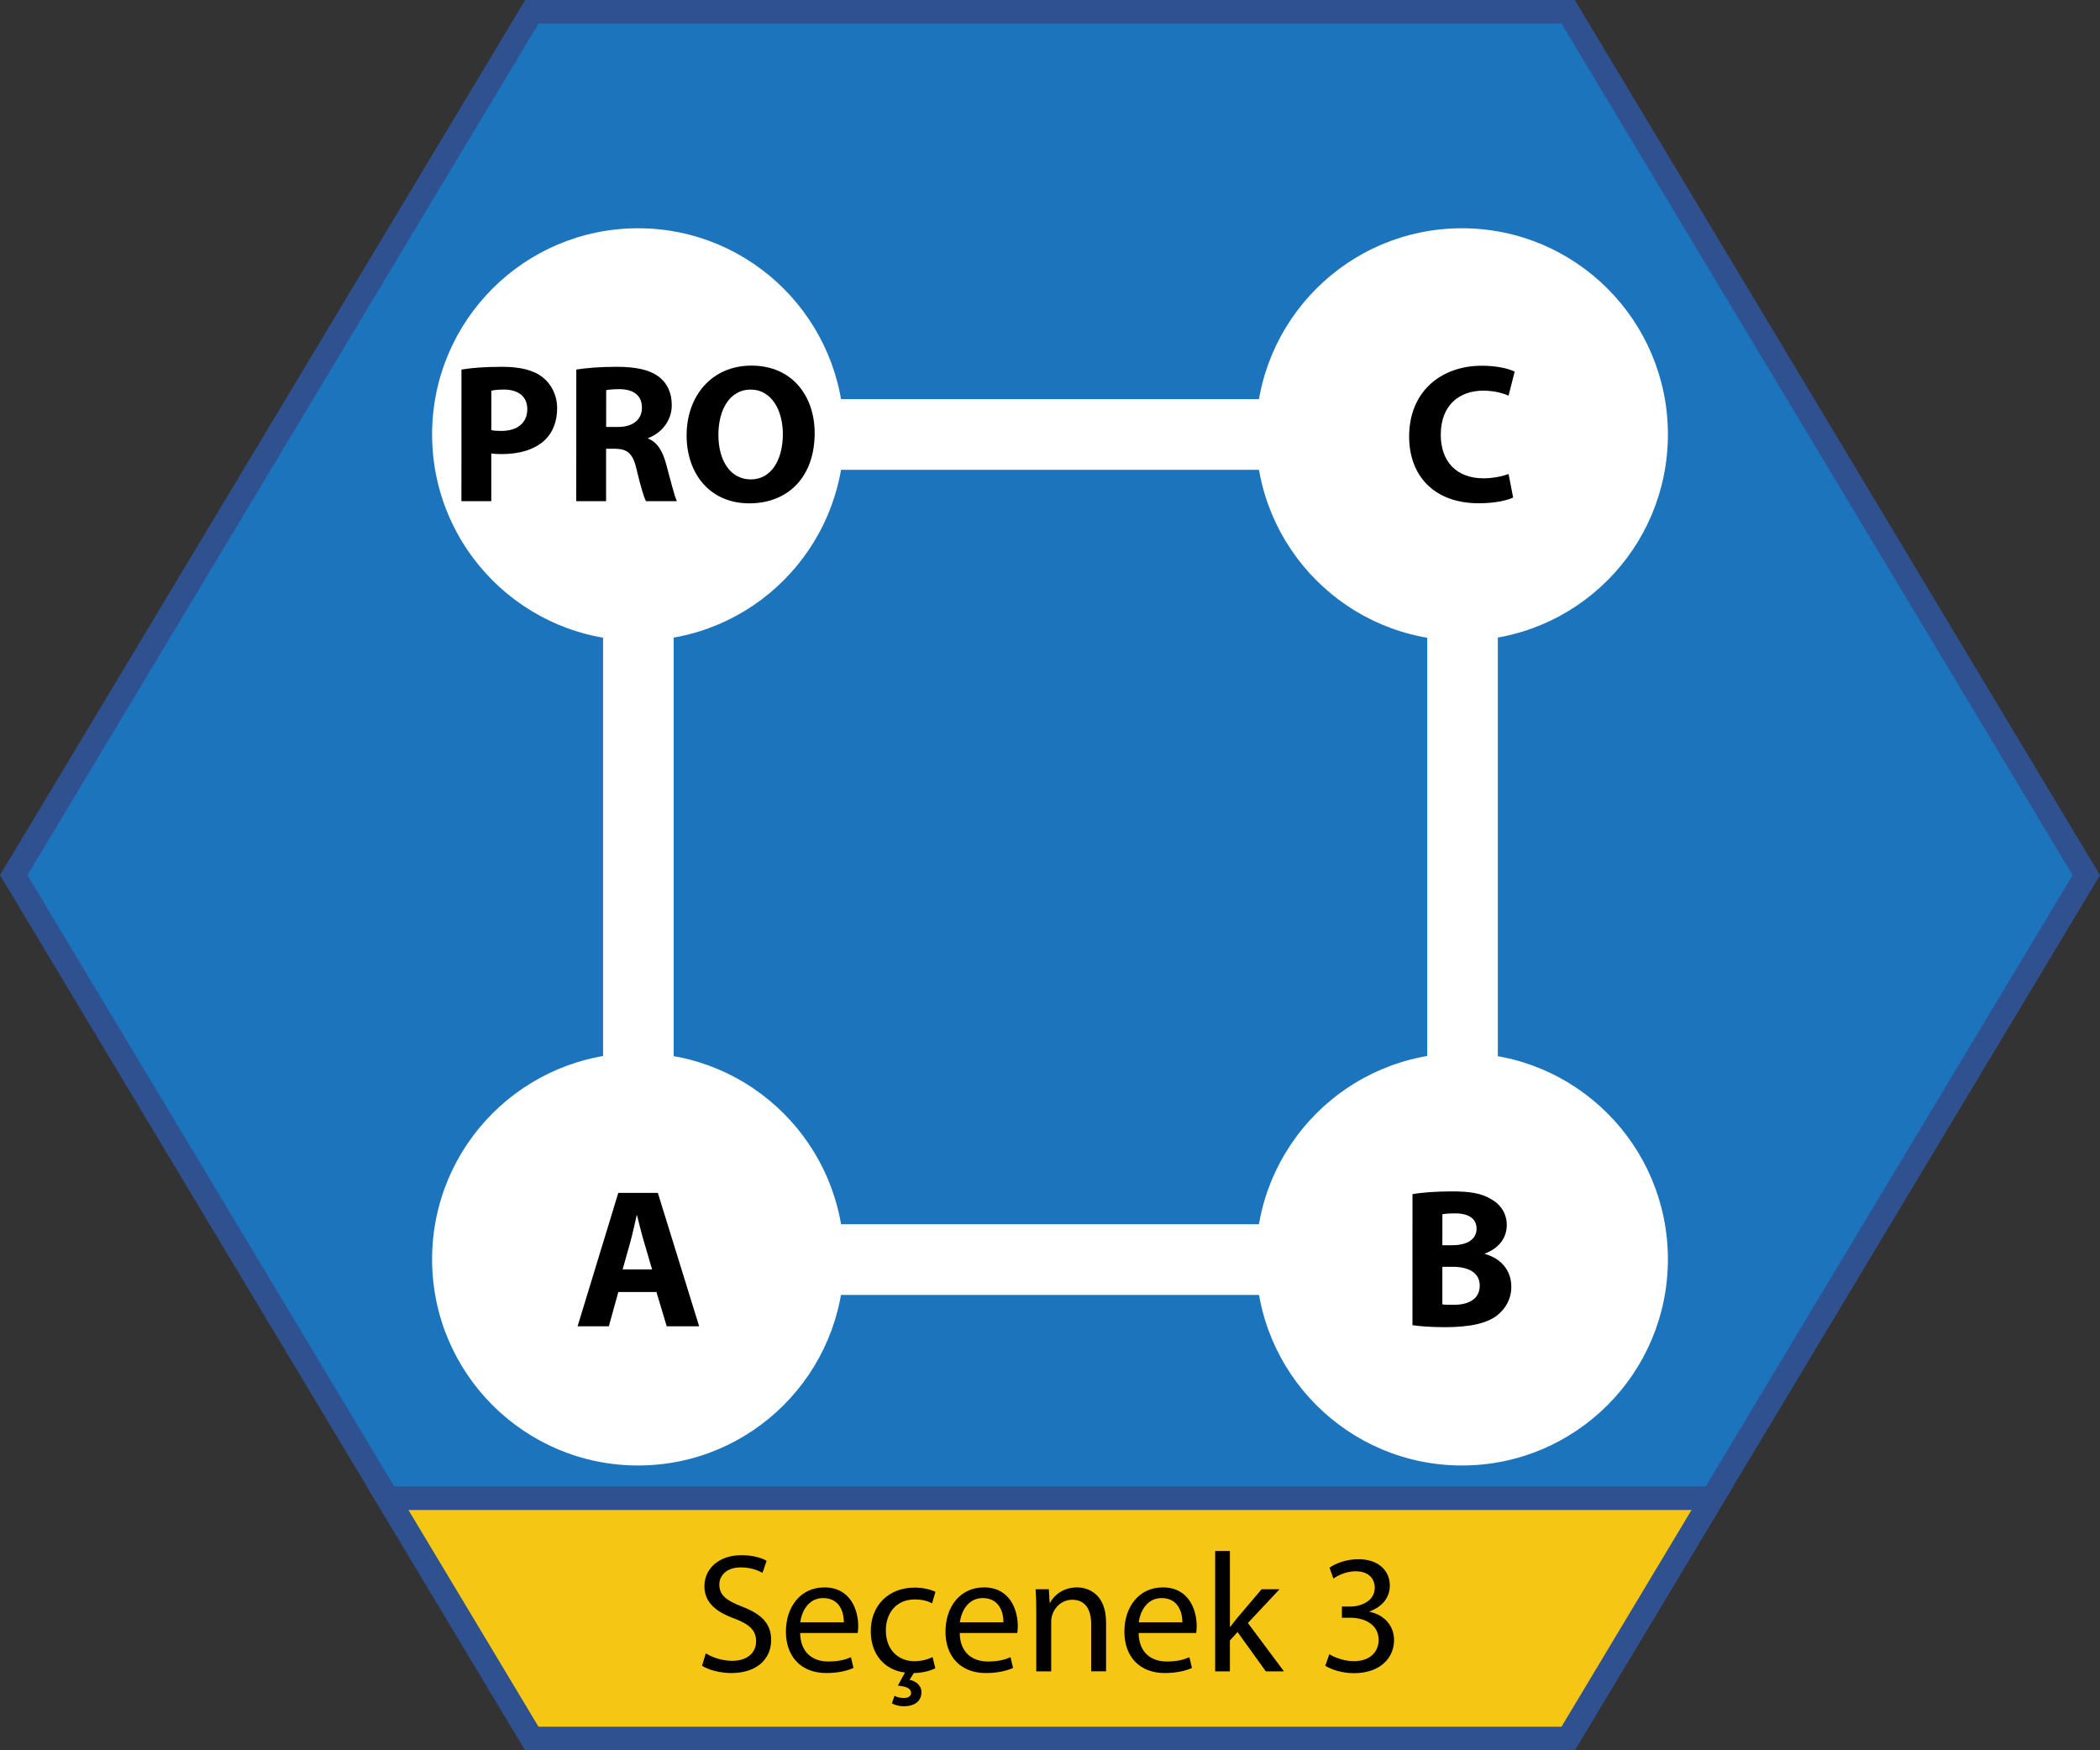 <?xml version="1.0" encoding="utf-8"?>
<!-- Generator: Adobe Illustrator 16.0.0, SVG Export Plug-In . SVG Version: 6.00 Build 0)  -->
<!DOCTYPE svg PUBLIC "-//W3C//DTD SVG 1.1//EN" "http://www.w3.org/Graphics/SVG/1.1/DTD/svg11.dtd">
<svg version="1.1" id="Layer_1" xmlns="http://www.w3.org/2000/svg" xmlns:xlink="http://www.w3.org/1999/xlink" x="0px" y="0px"
	 width="180px" height="150px" viewBox="0 0 180 150" enable-background="new 0 0 180 150" xml:space="preserve">
<rect x="0" y="0" width="180" height="150" fill="#333333" stroke="none"/>
<g>
	<g>
		<g>
			<g>
				<polygon fill="#1C75BC" points="45.588,148.99 1.177,75 45.588,1.009 134.41,1.009 178.822,75 134.41,148.99 				"/>
				<path fill="#2F5190" d="M134.98,150H45.017L0,75l0.313-0.521L45.017,0h89.963L180,75l-0.313,0.521L134.98,150z M46.158,147.981
					h87.684L177.646,75L133.842,2.019H46.158L2.353,75L46.158,147.981z"/>
			</g>
			<g>
				<polygon fill="#F5C714" points="33.229,128.399 45.588,148.99 134.41,148.99 146.771,128.399 				"/>
				<path fill="#2F5190" d="M134.98,150H45.017l-13.571-22.61h117.107L134.98,150z M46.158,147.981h87.684l11.146-18.573H35.011
					L46.158,147.981z"/>
			</g>
		</g>
		<g enable-background="new    ">
			<g>
				<path d="M60.495,141.694c0.566,0.348,1.395,0.639,2.266,0.639c1.292,0,2.047-0.683,2.047-1.671c0-0.916-0.522-1.438-1.844-1.946
					c-1.598-0.568-2.585-1.396-2.585-2.777c0-1.525,1.264-2.658,3.166-2.658c1.002,0,1.728,0.23,2.163,0.479l-0.349,1.031
					c-0.319-0.174-0.973-0.464-1.858-0.464c-1.337,0-1.844,0.799-1.844,1.468c0,0.915,0.596,1.366,1.945,1.891
					c1.655,0.639,2.497,1.438,2.497,2.877c0,1.512-1.118,2.818-3.427,2.818c-0.944,0-1.976-0.275-2.497-0.625L60.495,141.694z"/>
			</g>
			<g>
				<path d="M68.583,139.95c0.028,1.729,1.134,2.441,2.41,2.441c0.914,0,1.467-0.16,1.945-0.363l0.217,0.916
					c-0.449,0.203-1.219,0.436-2.337,0.436c-2.163,0-3.455-1.424-3.455-3.546s1.248-3.793,3.296-3.793
					c2.294,0,2.903,2.021,2.903,3.313c0,0.261-0.028,0.465-0.044,0.596H68.583L68.583,139.95z M72.328,139.034
					c0.016-0.814-0.334-2.078-1.771-2.078c-1.292,0-1.858,1.191-1.96,2.078H72.328z"/>
			</g>
			<g>
				<path d="M80.169,142.972c-0.306,0.16-0.974,0.394-1.844,0.408l-0.362,0.58c0.521,0.102,1.017,0.465,1.017,1.061
					c0,0.873-0.728,1.207-1.51,1.207c-0.334,0-0.74-0.088-1.019-0.248l0.22-0.652c0.217,0.13,0.508,0.188,0.798,0.188
					c0.334,0,0.625-0.102,0.625-0.449c-0.016-0.393-0.451-0.538-1.133-0.61l0.608-1.119c-1.786-0.218-2.933-1.599-2.933-3.546
					c0-2.165,1.48-3.734,3.774-3.734c0.755,0,1.423,0.188,1.771,0.362l-0.291,0.988c-0.306-0.175-0.783-0.334-1.48-0.334
					c-1.611,0-2.481,1.19-2.481,2.659c0,1.628,1.045,2.631,2.438,2.631c0.728,0,1.221-0.189,1.568-0.35L80.169,142.972z"/>
			</g>
			<g>
				<path d="M82.261,139.95c0.027,1.729,1.133,2.441,2.41,2.441c0.915,0,1.466-0.16,1.945-0.363l0.218,0.916
					c-0.449,0.203-1.221,0.436-2.338,0.436c-2.163,0-3.455-1.424-3.455-3.546s1.248-3.793,3.296-3.793
					c2.294,0,2.903,2.021,2.903,3.313c0,0.261-0.028,0.465-0.044,0.596H82.261L82.261,139.95z M86.007,139.034
					c0.015-0.814-0.334-2.078-1.771-2.078c-1.292,0-1.857,1.191-1.96,2.078H86.007z"/>
			</g>
			<g>
				<path d="M88.824,138.104c0-0.728-0.015-1.322-0.059-1.904h1.133l0.073,1.163H90c0.349-0.669,1.161-1.322,2.323-1.322
					c0.973,0,2.482,0.581,2.482,2.994v4.199h-1.277v-4.056c0-1.134-0.422-2.078-1.627-2.078c-0.842,0-1.494,0.597-1.712,1.309
					c-0.059,0.16-0.087,0.378-0.087,0.598v4.229h-1.278L88.824,138.104L88.824,138.104z"/>
			</g>
			<g>
				<path d="M97.596,139.95c0.029,1.729,1.131,2.441,2.41,2.441c0.914,0,1.465-0.16,1.943-0.363l0.219,0.916
					c-0.449,0.203-1.221,0.436-2.338,0.436c-2.162,0-3.455-1.424-3.455-3.546s1.248-3.793,3.297-3.793
					c2.293,0,2.902,2.021,2.902,3.313c0,0.261-0.027,0.465-0.043,0.596H97.596L97.596,139.95z M101.342,139.034
					c0.014-0.814-0.334-2.078-1.771-2.078c-1.293,0-1.857,1.191-1.961,2.078H101.342z"/>
			</g>
			<g>
				<path d="M105.422,139.427h0.027c0.176-0.246,0.422-0.553,0.625-0.799l2.063-2.428h1.537l-2.713,2.893l3.092,4.143H108.5
					l-2.426-3.372l-0.654,0.728v2.646h-1.264v-10.318h1.264L105.422,139.427L105.422,139.427z"/>
			</g>
			<g>
				<path d="M113.943,141.767c0.363,0.231,1.205,0.596,2.092,0.596c1.641,0,2.148-1.047,2.135-1.831
					c-0.016-1.322-1.205-1.89-2.439-1.89h-0.711v-0.959h0.711c0.93,0,2.105-0.479,2.105-1.6c0-0.756-0.479-1.424-1.654-1.424
					c-0.756,0-1.482,0.334-1.889,0.625l-0.334-0.932c0.494-0.361,1.451-0.727,2.469-0.727c1.857,0,2.701,1.104,2.701,2.254
					c0,0.973-0.582,1.801-1.744,2.223v0.029c1.162,0.231,2.105,1.104,2.105,2.428c0,1.511-1.176,2.834-3.439,2.834
					c-1.061,0-1.99-0.334-2.455-0.641L113.943,141.767z"/>
			</g>
		</g>
	</g>
	<g>
		<g>
			<path fill="#FFFFFF" stroke="#FFFFFF" stroke-width="15" stroke-miterlimit="10" d="M125.309,72.577"/>
		</g>
		<g>
			<path fill="#FFFFFF" stroke="#FFFFFF" stroke-width="15" stroke-miterlimit="10" d="M54.692,72.577"/>
		</g>
		<g>
			<rect x="51.692" y="36.246" fill="#FFFFFF" width="6.05" height="71.673"/>
		</g>
		<g>
			<g>
				<rect x="54.692" y="34.207" fill="#FFFFFF" width="70.615" height="6.056"/>
			</g>
			<g>
				<path fill="#FFFFFF" stroke="#FFFFFF" stroke-width="15" stroke-miterlimit="10" d="M126.346,108.96"/>
			</g>
			<g>
				<path fill="#FFFFFF" stroke="#FFFFFF" stroke-width="15" stroke-miterlimit="10" d="M54.692,37.235"/>
			</g>
			<g>
				<path fill="#FFFFFF" stroke="#FFFFFF" stroke-width="15" stroke-miterlimit="10" d="M54.717,107.946"/>
			</g>
			<g>
				<path fill="#FFFFFF" stroke="#FFFFFF" stroke-width="15" stroke-miterlimit="10" d="M126.346,36.246"/>
			</g>
			<g>
				<rect x="54.717" y="104.918" fill="#FFFFFF" width="71.628" height="6.058"/>
			</g>
			<g>
				<rect x="122.332" y="37.235" fill="#FFFFFF" width="6.053" height="70.711"/>
			</g>
		</g>
		<g>
			<path fill="#FFFFFF" d="M72.346,37.235c0,9.76-7.905,17.671-17.654,17.671s-17.655-7.912-17.655-17.671
				c0-9.76,7.906-17.672,17.655-17.672S72.346,27.476,72.346,37.235z"/>
		</g>
		<g>
			<path fill="#FFFFFF" d="M142.963,37.235c0,9.76-7.904,17.671-17.654,17.671s-17.654-7.912-17.654-17.671
				c0-9.76,7.904-17.672,17.654-17.672S142.963,27.476,142.963,37.235z"/>
		</g>
		<g>
			<path fill="#FFFFFF" d="M72.346,107.92c0,9.761-7.905,17.673-17.654,17.673s-17.655-7.912-17.655-17.673
				c0-9.76,7.906-17.671,17.655-17.671S72.346,98.16,72.346,107.92z"/>
		</g>
		<g>
			<path fill="#FFFFFF" d="M142.963,107.92c0,9.761-7.904,17.673-17.654,17.673s-17.654-7.912-17.654-17.673
				c0-9.76,7.904-17.671,17.654-17.671S142.963,98.16,142.963,107.92z"/>
		</g>
	</g>
	<g>
		<g>
			<ellipse fill="none" cx="54.692" cy="37.235" rx="17.653" ry="17.672"/>
		</g>
		<g>
			<g>
				<path d="M39.555,31.671c0.796-0.135,1.915-0.236,3.49-0.236c1.593,0,2.729,0.305,3.489,0.916
					c0.729,0.576,1.221,1.526,1.221,2.646s-0.373,2.069-1.052,2.714c-0.882,0.831-2.187,1.204-3.71,1.204
					c-0.339,0-0.646-0.018-0.883-0.051v4.087h-2.559L39.555,31.671L39.555,31.671z M42.113,36.862
					c0.22,0.051,0.491,0.068,0.864,0.068c1.372,0,2.22-0.695,2.22-1.867c0-1.051-0.729-1.678-2.016-1.678
					c-0.526,0-0.883,0.049-1.067,0.102L42.113,36.862L42.113,36.862z"/>
			</g>
			<g>
				<path d="M49.397,31.671c0.83-0.135,2.066-0.236,3.438-0.236c1.693,0,2.882,0.254,3.693,0.898
					c0.677,0.543,1.052,1.34,1.052,2.393c0,1.459-1.035,2.459-2.018,2.814v0.051c0.797,0.322,1.235,1.086,1.524,2.137
					c0.354,1.289,0.713,2.783,0.934,3.223h-2.646c-0.187-0.322-0.456-1.254-0.795-2.663c-0.307-1.424-0.798-1.813-1.849-1.831
					h-0.779v4.494h-2.559L49.397,31.671L49.397,31.671z M51.956,36.591h1.017c1.289,0,2.051-0.645,2.051-1.646
					c0-1.052-0.712-1.578-1.896-1.595c-0.629,0-0.984,0.052-1.169,0.084L51.956,36.591L51.956,36.591z"/>
			</g>
			<g>
				<path d="M69.829,37.116c0,3.749-2.27,6.021-5.606,6.021c-3.39,0-5.371-2.562-5.371-5.817c0-3.427,2.187-5.987,5.558-5.987
					C67.915,31.333,69.829,33.961,69.829,37.116z M61.577,37.269c0,2.24,1.052,3.816,2.78,3.816c1.745,0,2.745-1.662,2.745-3.884
					c0-2.052-0.982-3.815-2.763-3.815C62.595,33.386,61.577,35.048,61.577,37.269z"/>
			</g>
		</g>
	</g>
	<g>
		<g>
			<ellipse fill="none" cx="54.718" cy="107.946" rx="17.653" ry="17.671"/>
		</g>
		<g>
			<g>
				<path d="M52.999,110.728l-0.813,2.935h-2.678l3.489-11.433h3.39l3.54,11.433h-2.779l-0.882-2.935H52.999z M55.894,108.794
					l-0.711-2.425c-0.203-0.679-0.407-1.526-0.577-2.206h-0.033c-0.17,0.68-0.34,1.544-0.525,2.206l-0.68,2.425H55.894z"/>
			</g>
		</g>
	</g>
	<g>
		<g>
			<ellipse fill="none" cx="125.309" cy="107.92" rx="17.652" ry="17.671"/>
		</g>
		<g>
			<g>
				<path d="M121.07,102.341c0.68-0.137,2.051-0.238,3.338-0.238c1.576,0,2.543,0.152,3.373,0.646
					c0.795,0.425,1.371,1.204,1.371,2.238c0,1.019-0.594,1.968-1.881,2.444v0.033c1.305,0.355,2.27,1.338,2.27,2.814
					c0,1.035-0.475,1.849-1.184,2.427c-0.83,0.662-2.221,1.035-4.49,1.035c-1.271,0-2.221-0.086-2.799-0.17L121.07,102.341
					L121.07,102.341z M123.631,106.716h0.848c1.355,0,2.084-0.56,2.084-1.406c0-0.865-0.66-1.322-1.83-1.322
					c-0.559,0-0.881,0.033-1.1,0.066L123.631,106.716L123.631,106.716z M123.631,111.787c0.254,0.034,0.561,0.034,1,0.034
					c1.17,0,2.203-0.441,2.203-1.646c0-1.152-1.033-1.611-2.322-1.611h-0.881V111.787L123.631,111.787z"/>
			</g>
		</g>
	</g>
	<g>
		<g>
			<ellipse fill="none" cx="125.309" cy="37.235" rx="17.654" ry="17.671"/>
		</g>
		<g>
			<g>
				<path d="M129.697,42.638c-0.477,0.237-1.543,0.492-2.934,0.492c-3.947,0-5.98-2.46-5.98-5.716c0-3.901,2.779-6.071,6.234-6.071
					c1.338,0,2.355,0.271,2.813,0.508l-0.525,2.053c-0.525-0.221-1.252-0.424-2.168-0.424c-2.051,0-3.643,1.238-3.643,3.781
					c0,2.291,1.354,3.731,3.658,3.731c0.781,0,1.645-0.169,2.152-0.373L129.697,42.638z"/>
			</g>
		</g>
	</g>
</g>
</svg>
